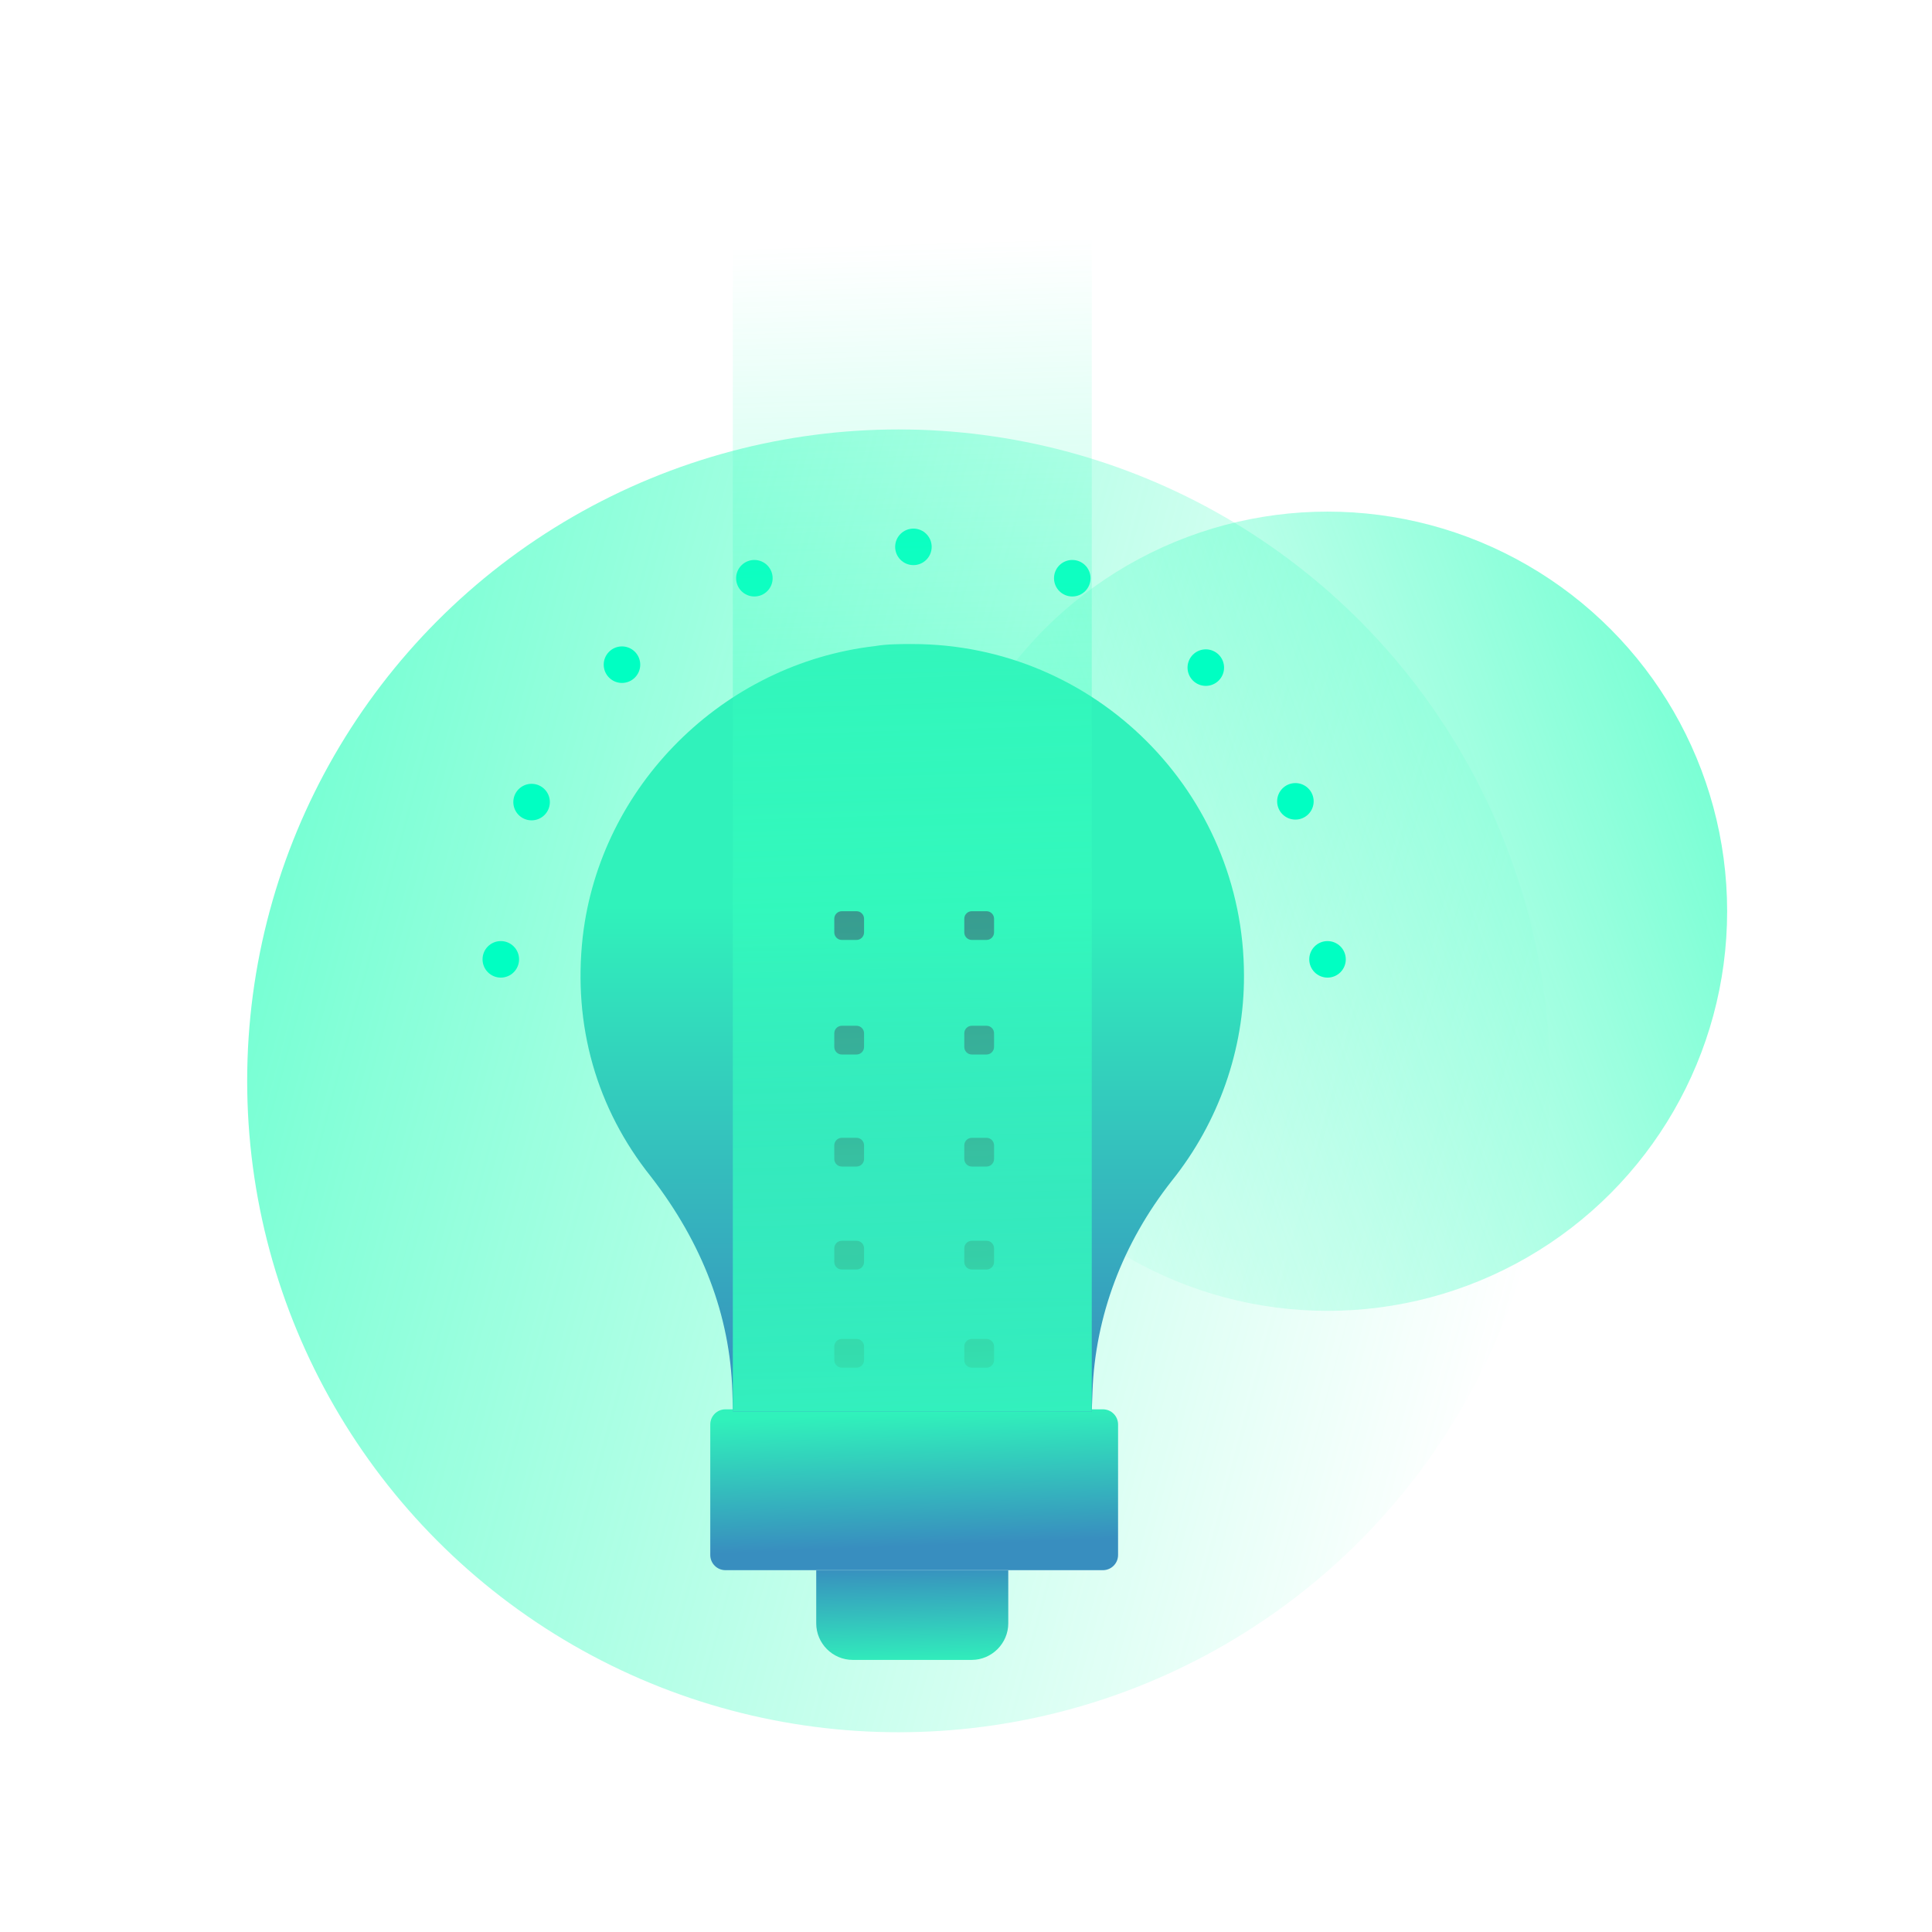 <?xml version="1.0" encoding="utf-8"?>
<!-- Generator: Adobe Illustrator 19.2.1, SVG Export Plug-In . SVG Version: 6.00 Build 0)  -->
<svg version="1.1"
	 id="svg10502" inkscape:version="0.91 r13725" sodipodi:docname="Theme.svg" xmlns:cc="http://creativecommons.org/ns#" xmlns:dc="http://purl.org/dc/elements/1.1/" xmlns:inkscape="http://www.inkscape.org/namespaces/inkscape" xmlns:rdf="http://www.w3.org/1999/02/22-rdf-syntax-ns#" xmlns:sodipodi="http://sodipodi.sourceforge.net/DTD/sodipodi-0.dtd" xmlns:svg="http://www.w3.org/2000/svg"
	 xmlns="http://www.w3.org/2000/svg" xmlns:xlink="http://www.w3.org/1999/xlink" x="0px" y="0px" width="115px" height="115px"
	 viewBox="-3263.862 3838.445 115 115" enable-background="new -3263.862 3838.445 115 115" xml:space="preserve">
<g>
	<g>
		
			<linearGradient id="SVGID_2_" gradientUnits="userSpaceOnUse" x1="2084.624" y1="-1974.341" x2="2162.173" y2="-1974.341" gradientTransform="matrix(-0.966 -0.259 0.259 -0.966 -647.708 2546.468)">
			<stop  offset="0" style="stop-color:#38FFBF;stop-opacity:0"/>
			<stop  offset="0.684" style="stop-color:#35FFBE;stop-opacity:0.684"/>
			<stop  offset="1" style="stop-color:#30FFBD"/>
		</linearGradient>
		<circle opacity="0.65" fill="url(#SVGID_2_)" cx="-3210.375" cy="3902.781" r="38.774"/>
		
			<linearGradient id="SVGID_4_" gradientUnits="userSpaceOnUse" x1="-2407.302" y1="-3106.371" x2="-2359.727" y2="-3106.371" gradientTransform="matrix(0.941 -0.339 0.339 0.941 111.38 6005.882)">
			<stop  offset="0" style="stop-color:#38FFBF;stop-opacity:0"/>
			<stop  offset="0.684" style="stop-color:#35FFBE;stop-opacity:0.684"/>
			<stop  offset="1" style="stop-color:#30FFBD"/>
		</linearGradient>
		<circle opacity="0.65" fill="url(#SVGID_4_)" cx="-3184.843" cy="3892.685" r="23.787"/>
		<linearGradient id="SVGID_5_" gradientUnits="userSpaceOnUse" x1="-3209.608" y1="3931.655" x2="-3209.455" y2="3937.643">
			<stop  offset="0" style="stop-color:#388EBF"/>
			<stop  offset="1" style="stop-color:#30F2BB"/>
		</linearGradient>
		<path fill="url(#SVGID_5_)" d="M-3206.02,3937.249h-7.082c-1.196,0-2.175-0.979-2.175-2.175v-3.154h11.431v3.154
			C-3203.845,3936.258-3204.824,3937.249-3206.02,3937.249z"/>
		<linearGradient id="SVGID_6_" gradientUnits="userSpaceOnUse" x1="-3209.318" y1="3930.486" x2="-3209.625" y2="3922.501">
			<stop  offset="0" style="stop-color:#388EBF"/>
			<stop  offset="1" style="stop-color:#30F2BB"/>
		</linearGradient>
		<path fill="url(#SVGID_6_)" d="M-3220.681,3922.333h22.468c0.499,0,0.903,0.404,0.903,0.903v7.769
			c0,0.499-0.404,0.903-0.903,0.903h-22.468c-0.499,0-0.903-0.405-0.903-0.903v-7.769
			C-3221.584,3922.738-3221.18,3922.333-3220.681,3922.333z"/>
		<linearGradient id="SVGID_7_" gradientUnits="userSpaceOnUse" x1="-3209.562" y1="3921.676" x2="-3209.562" y2="3892.419">
			<stop  offset="0" style="stop-color:#388EBF"/>
			<stop  offset="1" style="stop-color:#30F2BB"/>
		</linearGradient>
		<path fill="url(#SVGID_7_)" d="M-3209.557,3876.781c-0.717,0-1.53,0-2.213,0.121c-9.051,1.043-16.371,8.321-17.406,17.309
			c-0.59,5.281,0.82,10.223,4.063,14.277c3.075,3.977,4.705,8.28,4.844,12.79l0.036,1.19h21.357l0.043-1.184
			c0.161-4.498,1.798-8.843,4.732-12.567c2.776-3.466,4.298-7.797,4.286-12.195
			C-3189.816,3885.638-3198.672,3876.781-3209.557,3876.781z"/>
		<circle fill="#00FFC2" cx="-3234.052" cy="3895.549" r="1.087"/>
		<circle fill="#00FFC2" cx="-3232.22" cy="3886.188" r="1.087"/>
		<circle fill="#00FFC2" cx="-3226.84" cy="3878.009" r="1.087"/>
		<circle fill="#00FFC2" cx="-3218.959" cy="3872.863" r="1.087"/>
		<circle fill="#00FFC2" cx="-3209.492" cy="3870.996" r="1.087"/>
		<circle fill="#00FFC2" cx="-3200.036" cy="3872.863" r="1.087"/>
		<circle fill="#00FFC2" cx="-3192.088" cy="3878.184" r="1.087"/>
		<circle fill="#00FFC2" cx="-3186.755" cy="3886.144" r="1.087"/>
		<circle fill="#00FFC2" cx="-3184.843" cy="3895.549" r="1.087"/>
		<g>
			<path fill="#3A3A62" d="M-3205.139,3894.394h-0.878c-0.246,0-0.447-0.201-0.447-0.447v-0.816c0-0.246,0.201-0.447,0.447-0.447
				h0.878c0.246,0,0.447,0.201,0.447,0.447v0.816C-3204.693,3894.193-3204.894,3894.394-3205.139,3894.394z"/>
			<path fill="#3A3A62" d="M-3205.139,3901.213h-0.878c-0.246,0-0.447-0.201-0.447-0.447v-0.816c0-0.246,0.201-0.447,0.447-0.447
				h0.878c0.246,0,0.447,0.201,0.447,0.447v0.816C-3204.693,3901.012-3204.894,3901.213-3205.139,3901.213z"/>
			<path fill="#3A3A62" d="M-3205.139,3907.882h-0.878c-0.246,0-0.447-0.201-0.447-0.447v-0.816c0-0.246,0.201-0.447,0.447-0.447
				h0.878c0.246,0,0.447,0.201,0.447,0.447v0.816C-3204.693,3907.681-3204.894,3907.882-3205.139,3907.882z"/>
			<path fill="#3A3A62" d="M-3205.139,3914.011h-0.878c-0.246,0-0.447-0.201-0.447-0.447v-0.816c0-0.246,0.201-0.447,0.447-0.447
				h0.878c0.246,0,0.447,0.201,0.447,0.447v0.816C-3204.693,3913.81-3204.894,3914.011-3205.139,3914.011z"/>
			<path fill="#3A3A62" d="M-3205.139,3919.853h-0.878c-0.246,0-0.447-0.201-0.447-0.447v-0.816c0-0.245,0.201-0.446,0.447-0.446
				h0.878c0.246,0,0.447,0.201,0.447,0.446v0.816C-3204.693,3919.652-3204.894,3919.853-3205.139,3919.853z"/>
			<path fill="#3A3A62" d="M-3212.877,3894.394h-0.878c-0.246,0-0.447-0.201-0.447-0.447v-0.816c0-0.246,0.201-0.447,0.447-0.447
				h0.878c0.246,0,0.447,0.201,0.447,0.447v0.816C-3212.43,3894.193-3212.631,3894.394-3212.877,3894.394z"/>
			<path fill="#3A3A62" d="M-3212.877,3901.213h-0.878c-0.246,0-0.447-0.201-0.447-0.447v-0.816c0-0.246,0.201-0.447,0.447-0.447
				h0.878c0.246,0,0.447,0.201,0.447,0.447v0.816C-3212.43,3901.012-3212.631,3901.213-3212.877,3901.213z"/>
			<path fill="#3A3A62" d="M-3212.877,3907.882h-0.878c-0.246,0-0.447-0.201-0.447-0.447v-0.816c0-0.246,0.201-0.447,0.447-0.447
				h0.878c0.246,0,0.447,0.201,0.447,0.447v0.816C-3212.43,3907.681-3212.631,3907.882-3212.877,3907.882z"/>
			<path fill="#3A3A62" d="M-3212.877,3914.011h-0.878c-0.246,0-0.447-0.201-0.447-0.447v-0.816c0-0.246,0.201-0.447,0.447-0.447
				h0.878c0.246,0,0.447,0.201,0.447,0.447v0.816C-3212.43,3913.81-3212.631,3914.011-3212.877,3914.011z"/>
			<path fill="#3A3A62" d="M-3212.877,3919.853h-0.878c-0.246,0-0.447-0.201-0.447-0.447v-0.816c0-0.245,0.201-0.446,0.447-0.446
				h0.878c0.246,0,0.447,0.201,0.447,0.446v0.816C-3212.43,3919.652-3212.631,3919.853-3212.877,3919.853z"/>
		</g>
	</g>
	<linearGradient id="SVGID_9_" gradientUnits="userSpaceOnUse" x1="-3210.382" y1="3852.886" x2="-3207.992" y2="3932.963">
		<stop  offset="0" style="stop-color:#38FFBF;stop-opacity:0"/>
		<stop  offset="0.684" style="stop-color:#35FFBE;stop-opacity:0.684"/>
		<stop  offset="1" style="stop-color:#30FFBD"/>
	</linearGradient>
	<rect x="-3220.242" y="3838.445" fill="url(#SVGID_9_)" width="21.366" height="84.023"/>
</g>
</svg>
